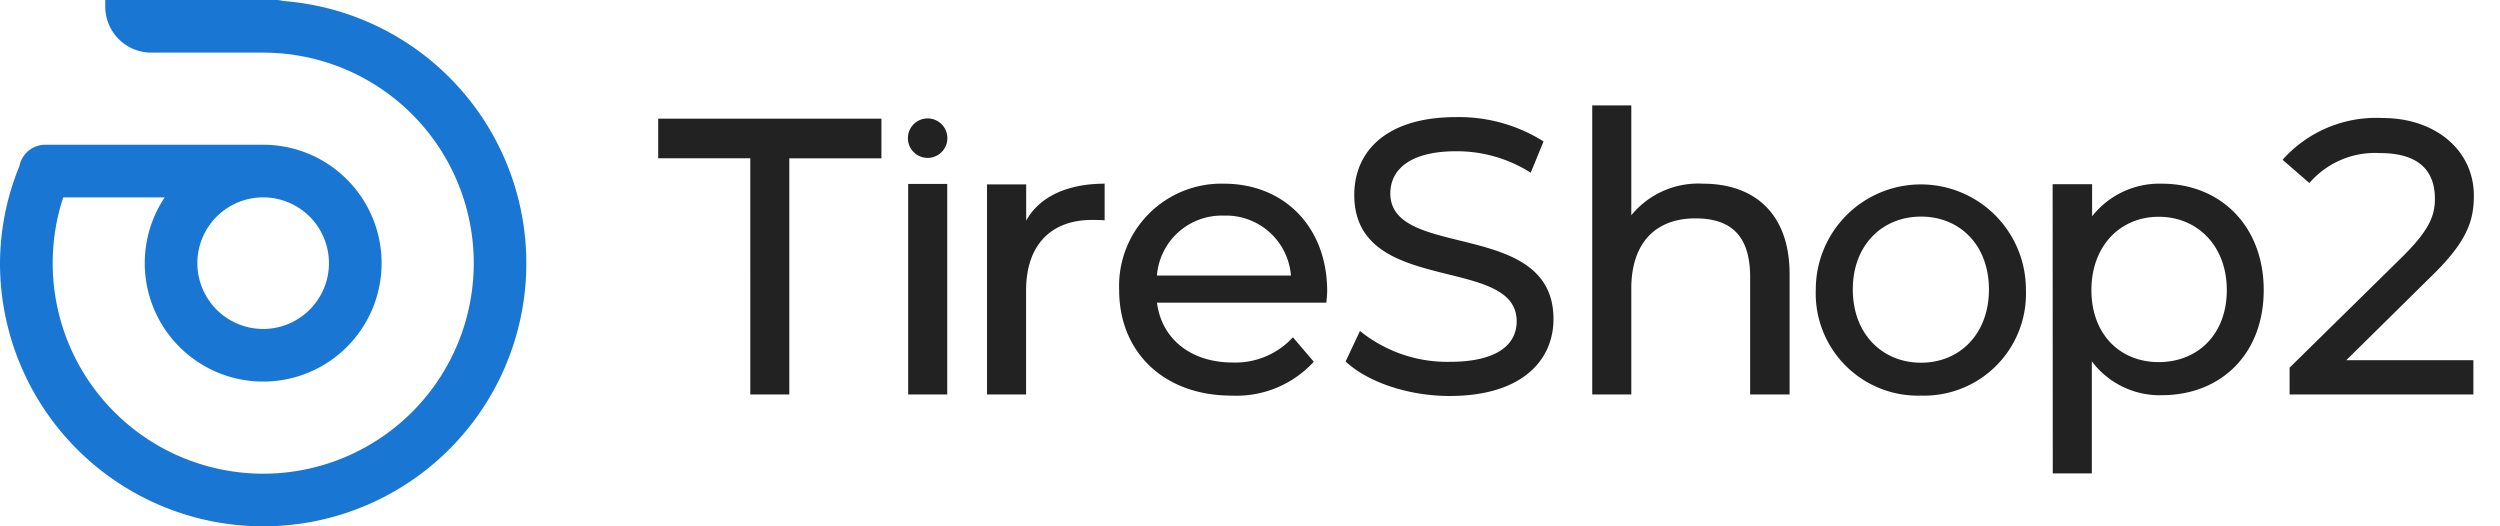 <svg xmlns="http://www.w3.org/2000/svg" width="190" height="40" viewBox="0 0 190 40">
  <defs>
    <style>
      .cls-14 {
        fill: #222;
      }

      .cls-14, .cls-24 {
        fill-rule: evenodd;
      }

      .cls-24 {
        fill: #1976d2;
      }
    </style>
  </defs>
  <path class="cls-14" d="M57.023,29.98h2.965V12.031h7V9.019H50.023v3.011h7V29.98Zm12,0h2.968v-16H69.021v16Zm8.967-13.205V14.016H75.014V29.98h2.968V22.075c0-3.474,1.916-5.36,5-5.36,0.21,0,.732,0,0.971.03V13.96C81.169,13.96,79.005,14.918,77.987,16.775Zm22.876,5.36c0-4.881-3.264-8.175-7.845-8.175a7.772,7.772,0,0,0-7.965,8.085c0,4.731,3.414,8.021,8.534,8.021a7.966,7.966,0,0,0,6.258-2.575l-1.587-1.857a5.926,5.926,0,0,1-4.582,1.916c-3.144,0-5.39-1.763-5.749-4.548H100.8C100.833,22.734,100.863,22.374,100.863,22.135Zm-7.845-5.749a4.949,4.949,0,0,1,5.09,4.552H87.927A4.947,4.947,0,0,1,93.018,16.386Zm17.149,13.709c5.454,0,7.895-2.672,7.895-5.853,0-7.64-12.4-4.459-12.4-9.542,0-1.813,1.5-3.206,5.011-3.206a10.5,10.5,0,0,1,5.66,1.632l0.973-2.378A12.064,12.064,0,0,0,110.668,8.9c-5.424,0-7.744,2.7-7.744,5.914,0,7.729,12.343,4.518,12.343,9.6,0,1.813-1.533,3.085-5.1,3.085a10.536,10.536,0,0,1-6.81-2.345l-1.09,2.319C103.917,29.025,107.013,30.095,110.167,30.095ZM129.422,13.96a6.563,6.563,0,0,0-5.443,2.4V8.012H121.01V29.98h2.969V21.93c0-3.443,1.82-5.333,4.874-5.333,2.725,0,4.157,1.34,4.157,4.454V29.98h3V20.847C136.01,16.176,133.285,13.96,129.422,13.96ZM70.5,9A1.5,1.5,0,1,1,69,10.5,1.5,1.5,0,0,1,70.5,9ZM146,30.066A7.746,7.746,0,0,0,153.969,22,7.984,7.984,0,1,0,138,22,7.769,7.769,0,0,0,146,30.066Zm0-2.5c-2.955,0-5.187-2.2-5.187-5.567s2.232-5.537,5.187-5.537,5.159,2.173,5.159,5.537S148.955,27.565,146,27.565Zm18.293,2.47a6.451,6.451,0,0,1-5.314-2.575v8.517h-2.969L156,14h3v2.438a6.5,6.5,0,0,1,5.292-2.478c4.482,0,7.75,3.234,7.75,8.085C172.042,26.926,168.774,30.035,164.292,30.035ZM164.06,16.475c-2.92,0-5.112,2.216-5.112,5.57,0,3.384,2.192,5.475,5.112,5.475,2.95,0,5.177-2.091,5.177-5.475C169.237,18.691,167.01,16.475,164.06,16.475Zm14.257,10.9,6.252-6.168c2.845-2.725,3.444-4.3,3.444-6.338,0-3.437-2.909-5.9-6.937-5.9a9.53,9.53,0,0,0-7.6,3.174l2.036,1.767a6.585,6.585,0,0,1,5.36-2.276c2.935,0,4.181,1.318,4.181,3.474,0,1.318-.451,2.448-2.667,4.6l-8.377,8.235V29.98h13.968V27.375h-9.657Z"></path>
  <path class="cls-24 icon-path" d="M20,40A20,20,0,0,1,0,20a19.664,19.664,0,0,1,1.476-7.38A2,2,0,0,1,3.438,11H20a9,9,0,1,1-7.482,4H4.806A16,16,0,1,0,20,4H11.5A3.5,3.5,0,0,1,8,.5V0H21a1.981,1.981,0,0,1,.519.077A19.99,19.99,0,0,1,20,40Zm0-15a5,5,0,1,0-5-5A5,5,0,0,0,20,25Z"></path>
</svg>